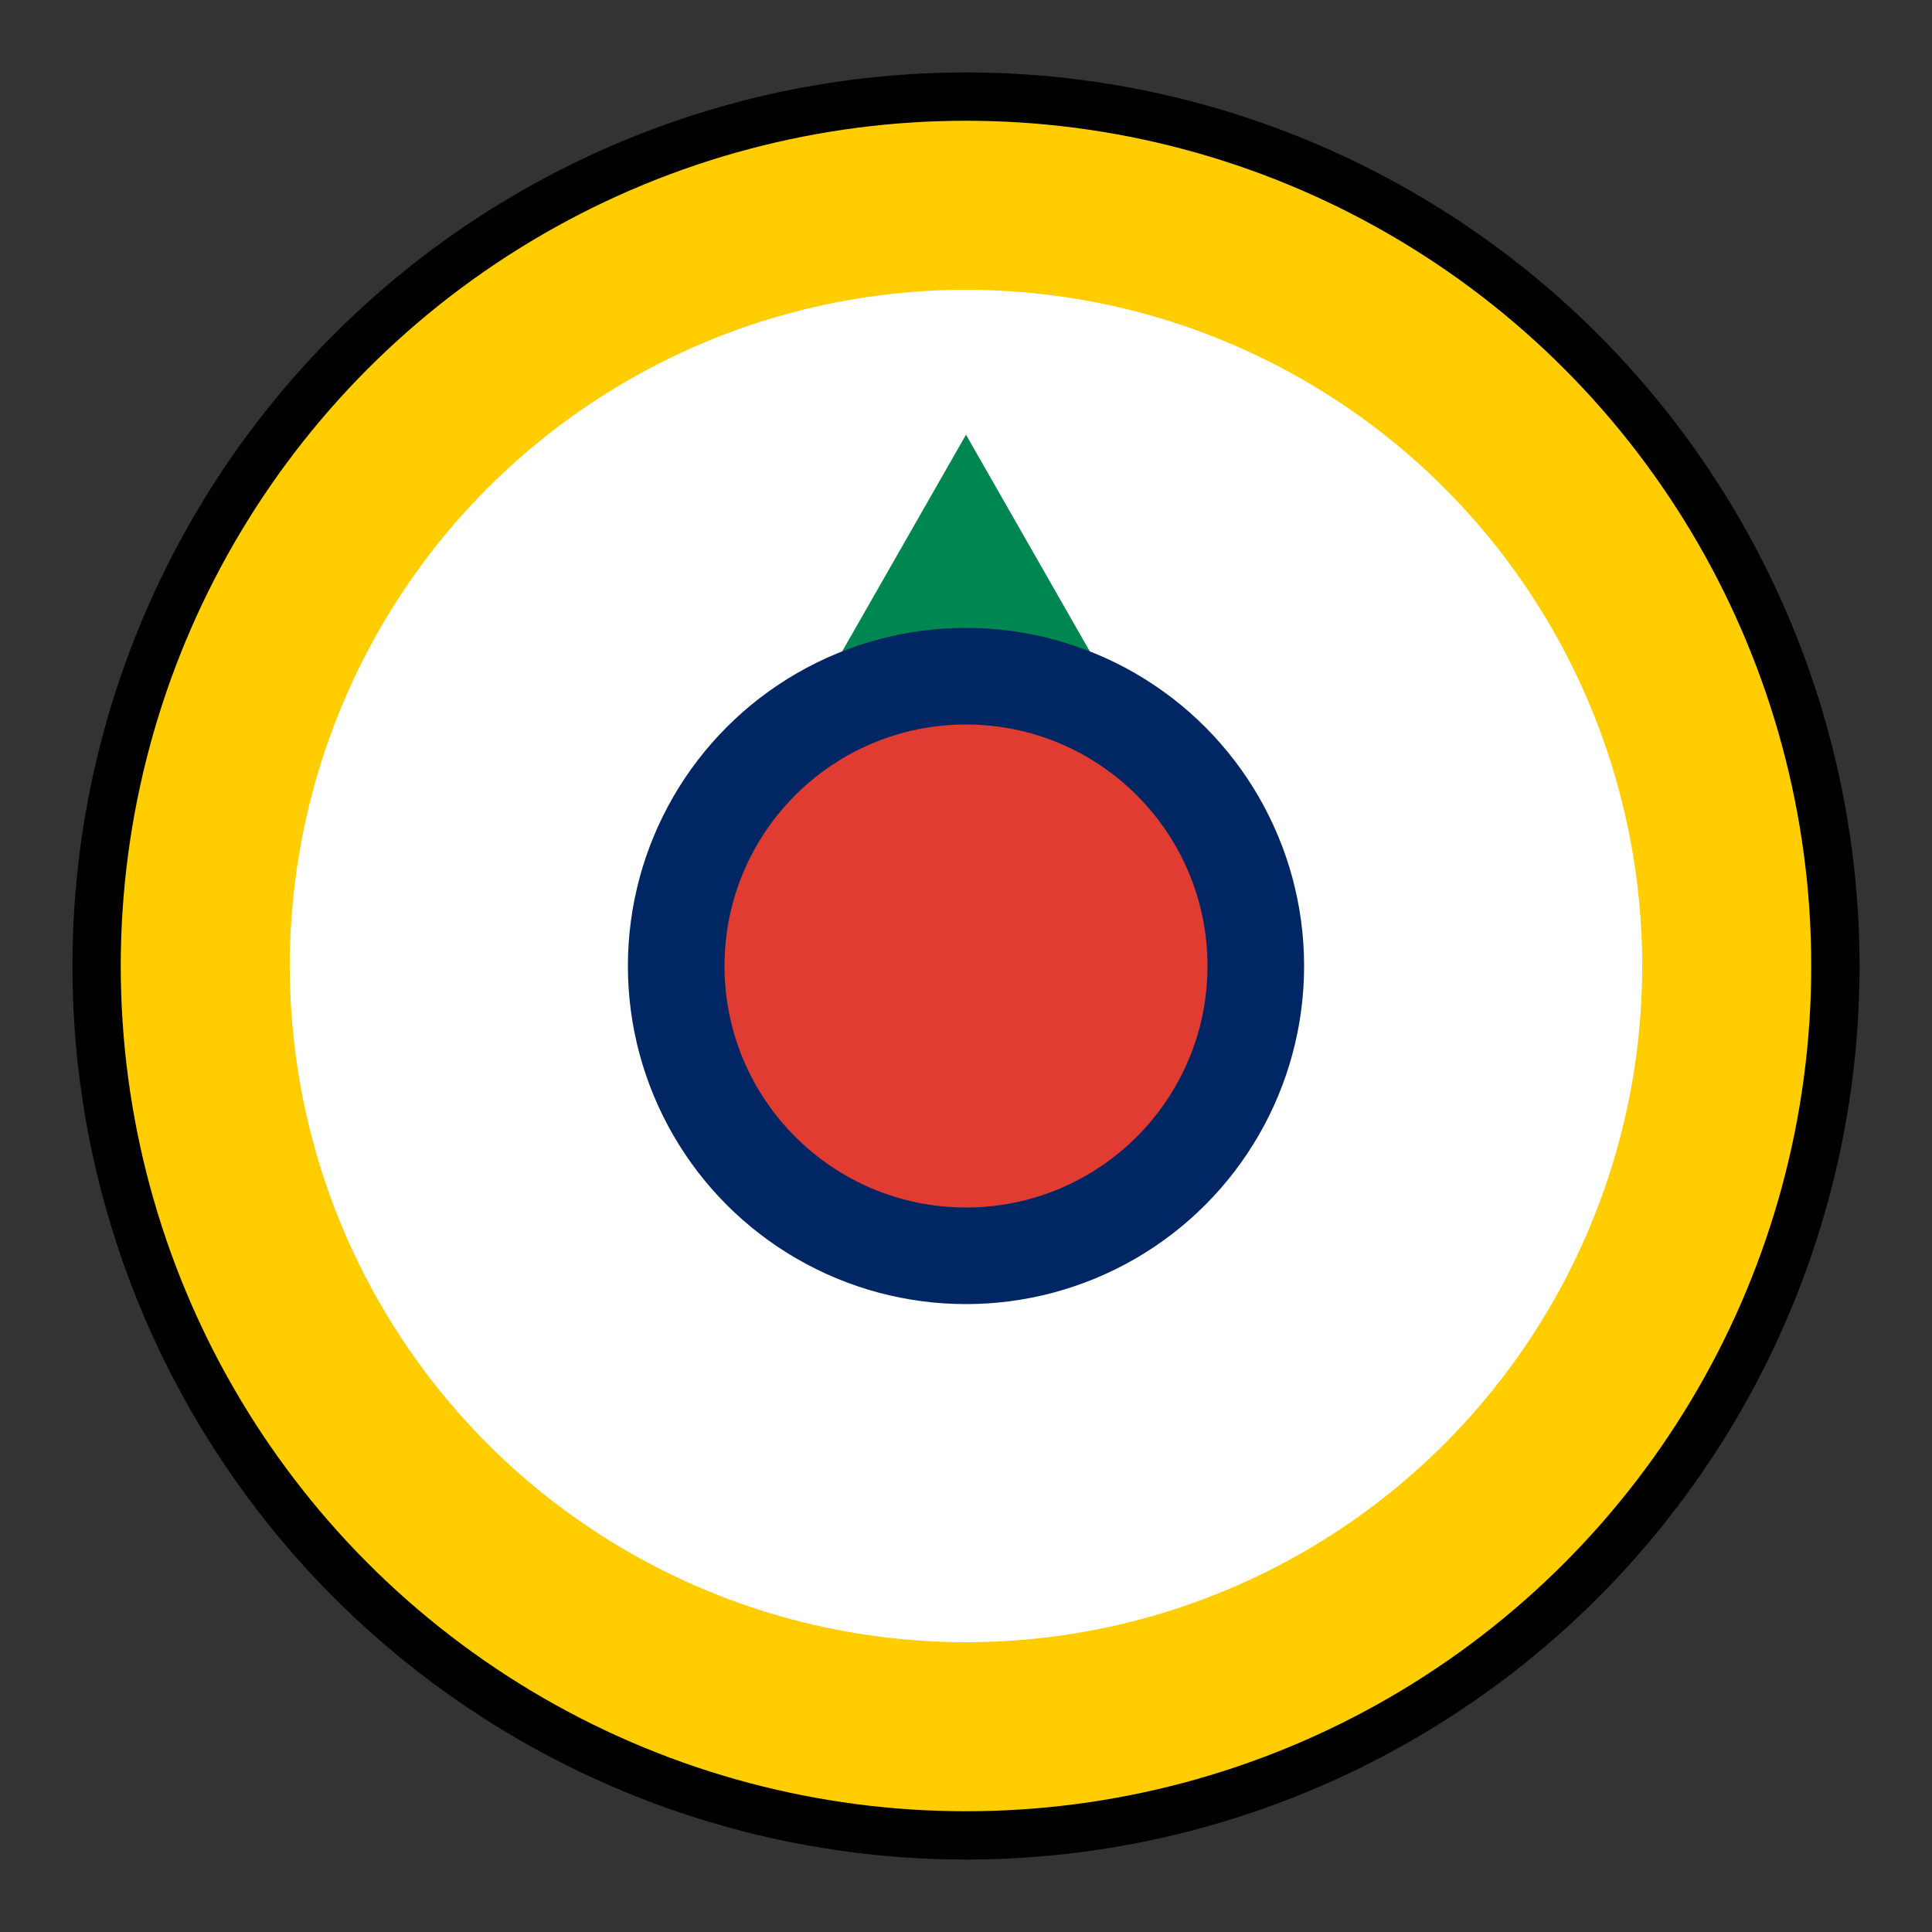 <svg xmlns="http://www.w3.org/2000/svg" viewBox="0 0 200 200">
  <rect x="0" y="0" width="200" height="200" fill="#333333" stroke="none"/>
  <circle cx="100" cy="100" r="90" fill="#FFCD00" stroke="#000" stroke-width="5" />
  <circle cx="100" cy="100" r="70" fill="white" />
  <path d="M100 45 l20 35 -40 0z" fill="#008751" />
  <circle cx="100" cy="100" r="35" fill="#002663" />
  <circle cx="100" cy="100" r="25" fill="#E03C31" />
</svg>
